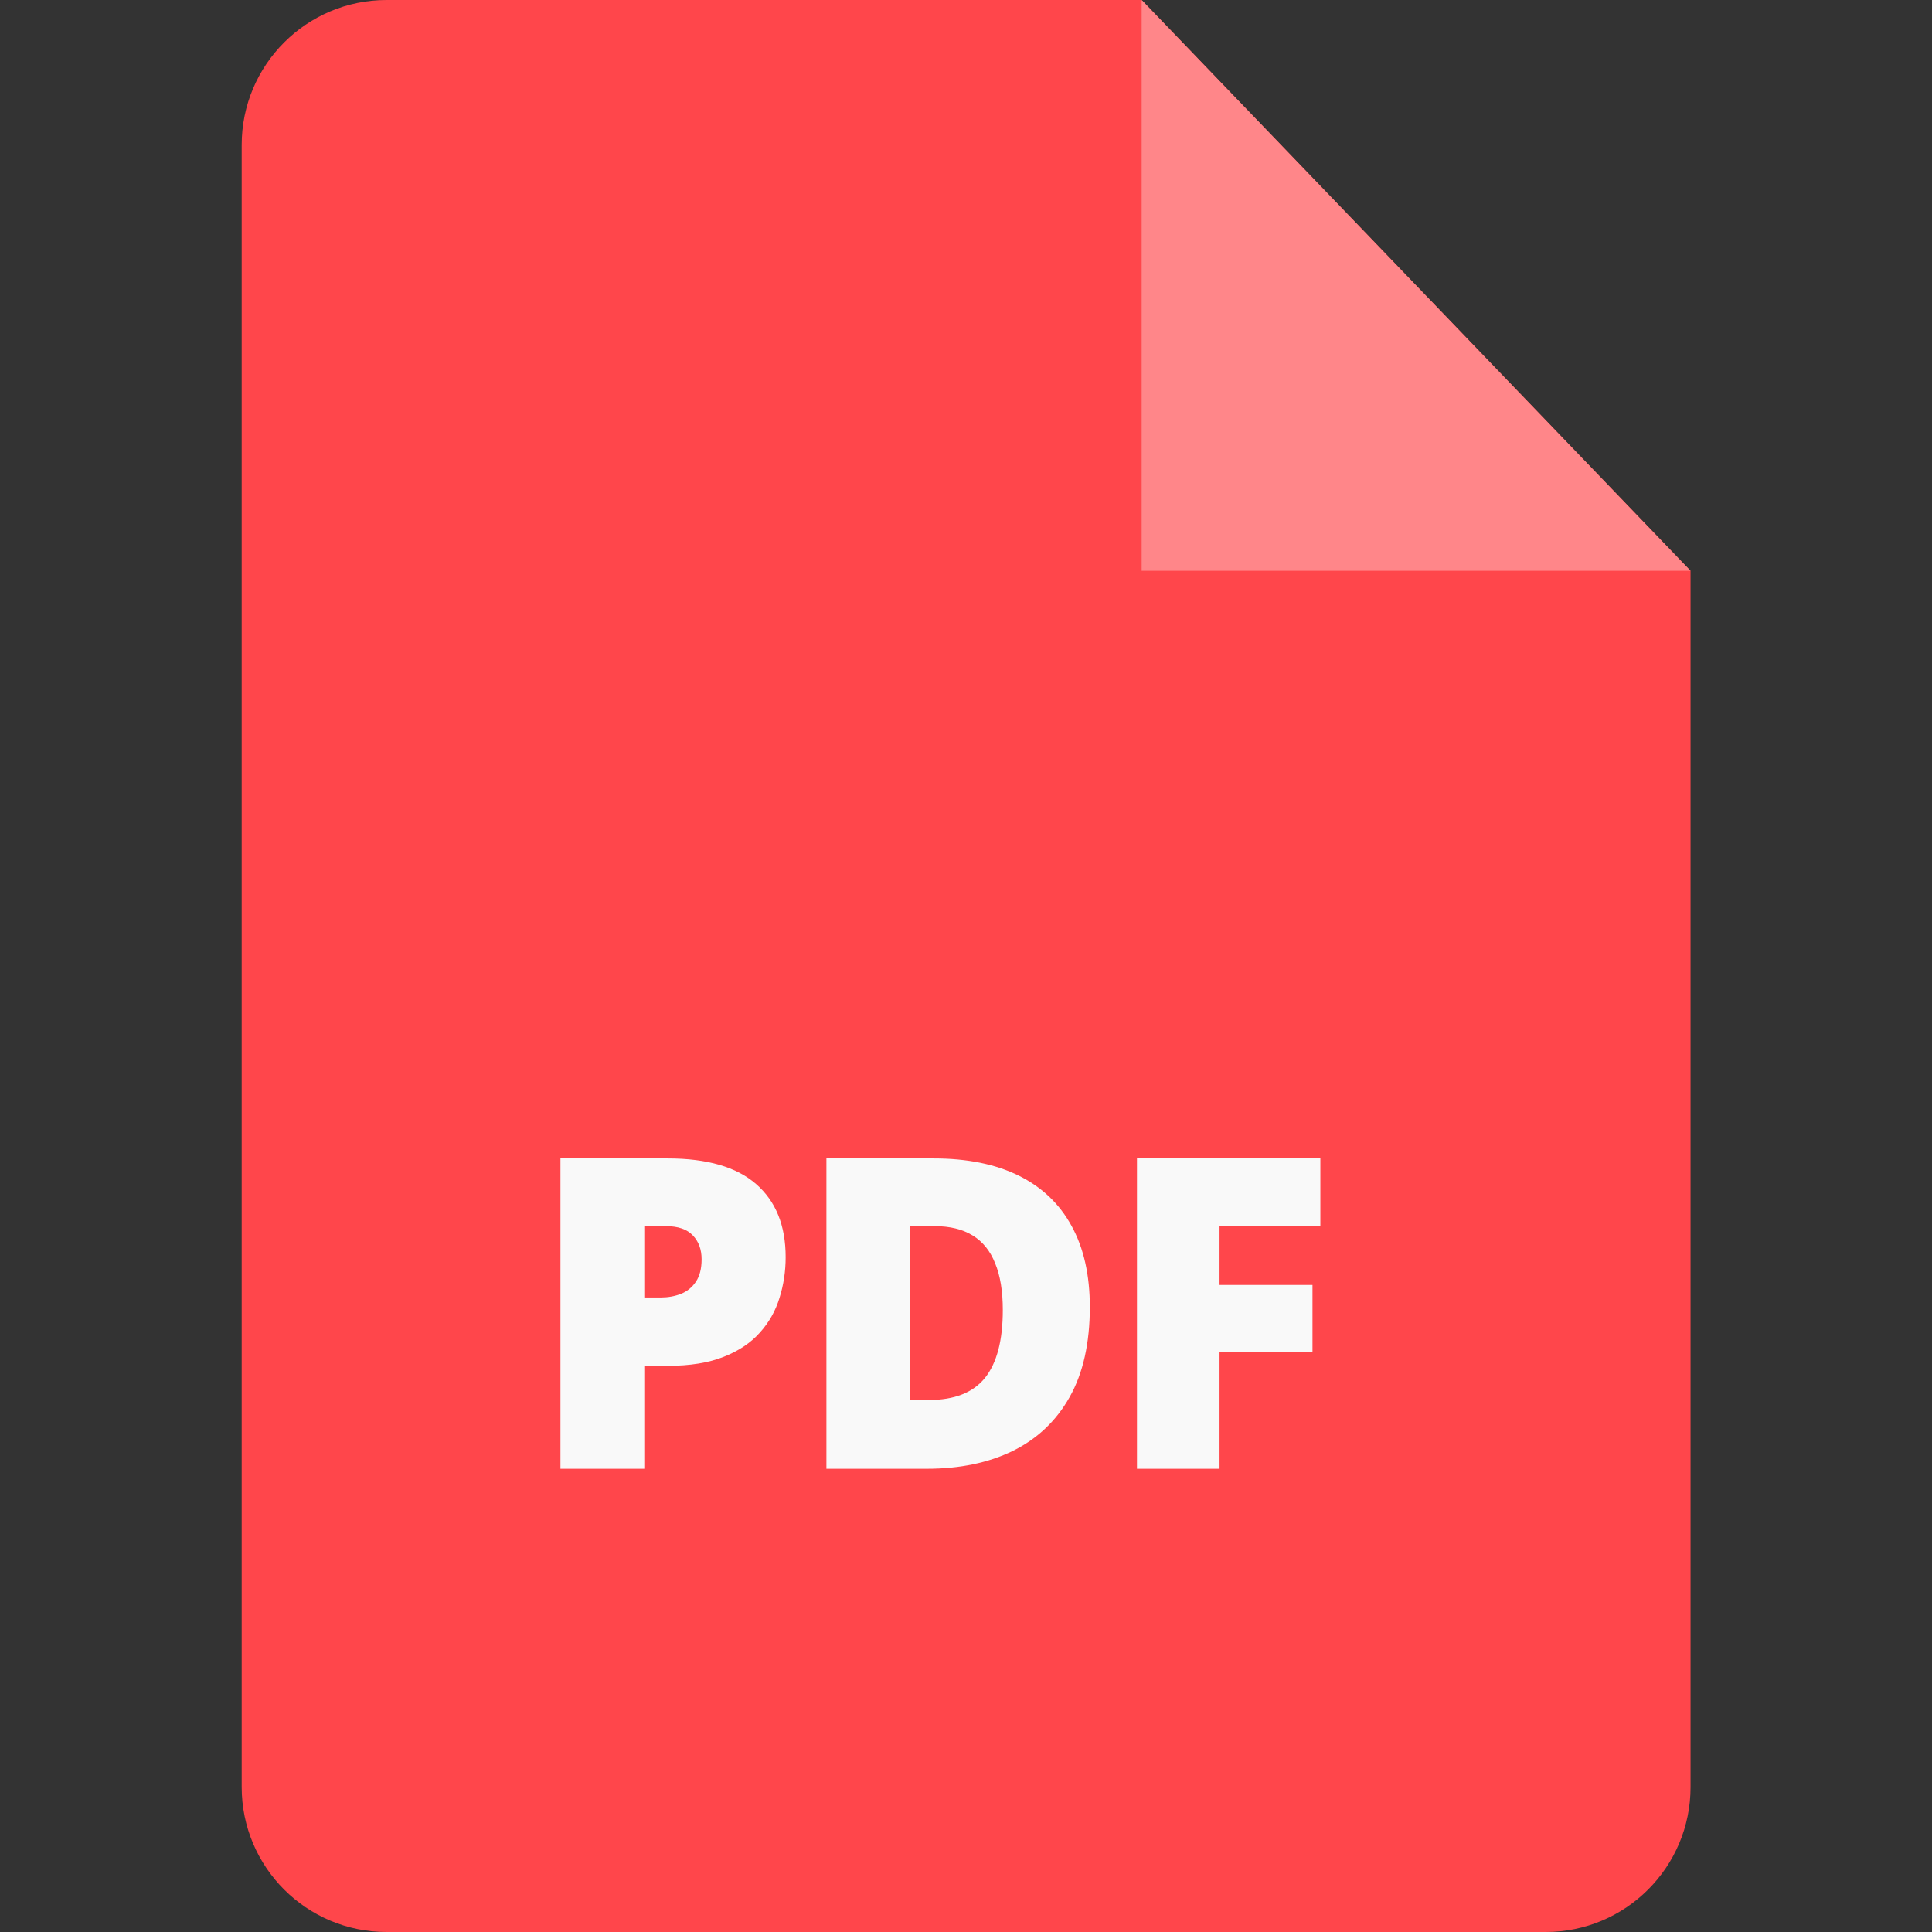 <svg width="80" height="80" viewBox="0 0 80 80" fill="none" xmlns="http://www.w3.org/2000/svg">
<rect x="0" y="0" width="80" height="80" fill="#333333" stroke="none"/>
<path d="M10.008 6C10.008 2.686 12.694 0 16.008 0H47.273L70.002 23.636V74C70.002 77.314 67.316 80 64.002 80H16.008C12.694 80 10.008 77.314 10.008 74V6Z" fill="#FF464B"/>
<path d="M47.273 23.636V0L70.001 23.636H47.273Z" fill="#FF8689"/>
<path d="M27.654 47.969C29.283 47.969 30.502 48.324 31.311 49.032C32.125 49.742 32.532 50.749 32.532 52.056C32.532 52.642 32.447 53.204 32.277 53.743C32.113 54.282 31.841 54.763 31.46 55.185C31.085 55.607 30.584 55.941 29.957 56.187C29.336 56.433 28.568 56.556 27.654 56.556H26.679V60.819H23.207V47.969H27.654ZM27.575 50.773H26.679V53.726H27.364C27.663 53.726 27.941 53.676 28.199 53.576C28.457 53.471 28.662 53.304 28.814 53.075C28.973 52.841 29.052 52.531 29.052 52.144C29.052 51.739 28.932 51.411 28.691 51.159C28.451 50.902 28.079 50.773 27.575 50.773ZM45.127 54.121C45.127 55.615 44.849 56.858 44.292 57.848C43.736 58.838 42.95 59.582 41.937 60.08C40.929 60.572 39.742 60.819 38.377 60.819H34.22V47.969H38.667C40.05 47.969 41.222 48.206 42.183 48.681C43.144 49.156 43.873 49.85 44.371 50.764C44.875 51.678 45.127 52.797 45.127 54.121ZM41.524 54.244C41.524 53.465 41.418 52.821 41.207 52.311C41.002 51.795 40.692 51.411 40.276 51.159C39.86 50.902 39.335 50.773 38.703 50.773H37.692V57.971H38.465C39.52 57.971 40.293 57.666 40.785 57.057C41.278 56.442 41.524 55.504 41.524 54.244ZM50.498 60.819H47.079V47.969H54.673V50.755H50.498V53.207H54.347V55.993H50.498V60.819Z" fill="#F9F9F9"/>
</svg>
